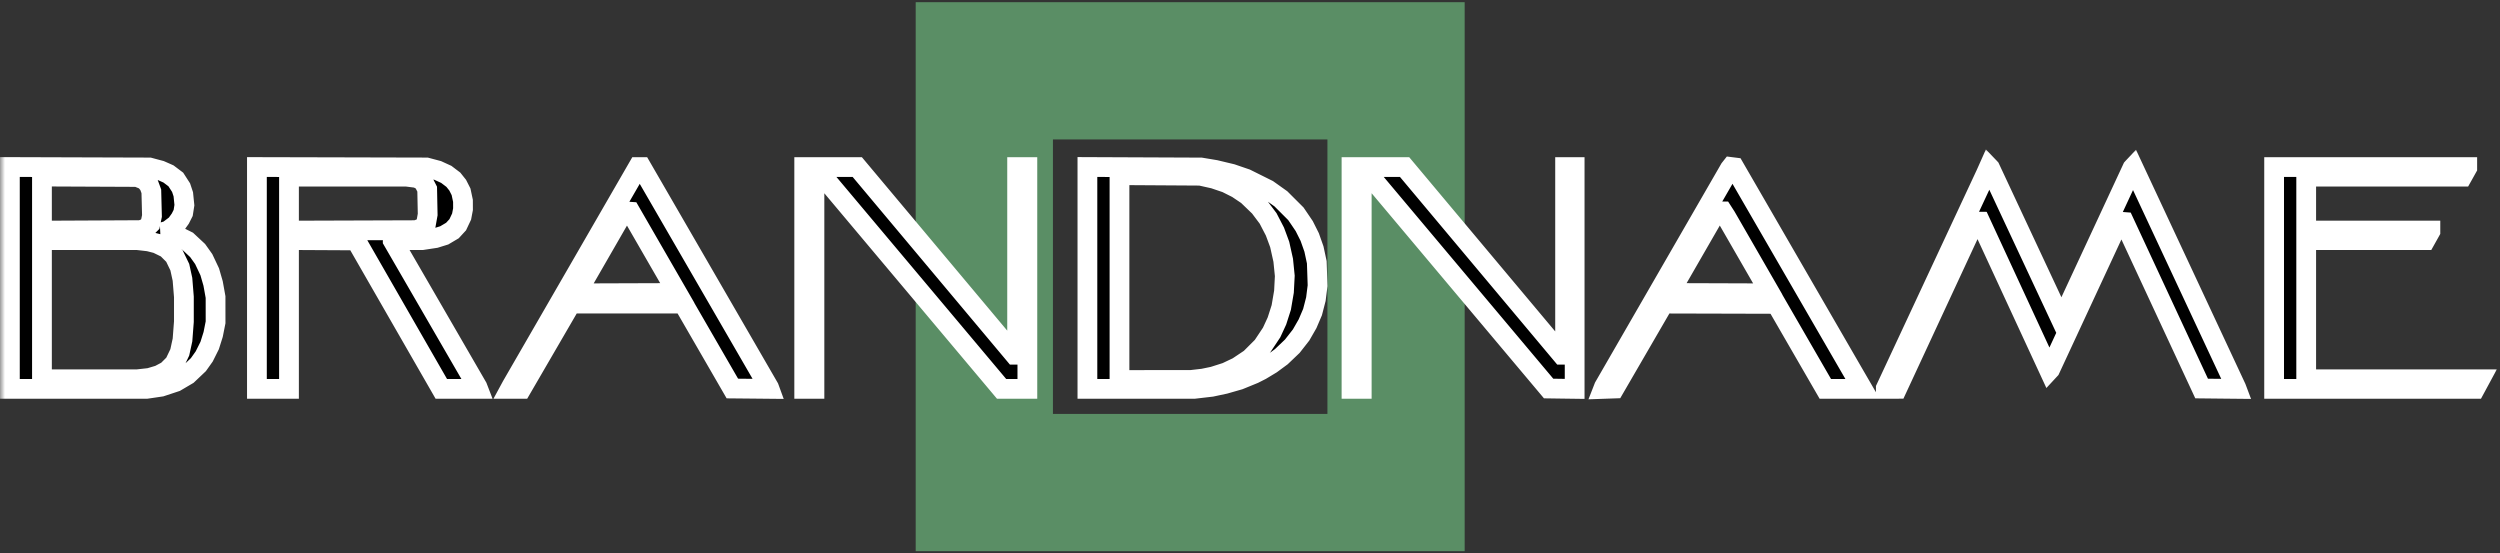 <svg width="253" height="56" viewBox="0 0 253 56" fill="none" xmlns="http://www.w3.org/2000/svg">
<rect x="0" y="0" width="253" height="56" fill="#333333" stroke="none"/>
<g id="logo">
<path id="Rectangle 330 (Traced)" fill-rule="evenodd" clip-rule="evenodd" d="M92.668 28V55.778H120.446H148.224V28V0.222H120.446H92.668V28ZM134.335 28V41.889H120.446H106.557V28V14.111H120.446H134.335V28Z" fill="#5A8E65"/>
<g id="BRANDNAME (Traced)">
<mask id="path-2-outside-1_252_864" maskUnits="userSpaceOnUse" x="0" y="14.888" width="253" height="26" fill="black">
<rect fill="white" y="14.888" width="253" height="26"/>
<path fill-rule="evenodd" clip-rule="evenodd" d="M1 28.128V39.352H7.914H14.829L15.563 39.245L16.297 39.136L17.042 38.89L17.788 38.643L18.387 38.29L18.986 37.937L19.532 37.419L20.078 36.901L20.372 36.487L20.666 36.072L20.942 35.52L21.218 34.967L21.395 34.406L21.572 33.845L21.694 33.232L21.816 32.619L21.815 31.342L21.814 30.064L21.69 29.373L21.565 28.683L21.395 28.096L21.226 27.509L20.921 26.863L20.615 26.217L20.308 25.786L20 25.355L19.478 24.867L18.956 24.38L18.308 24.058L17.66 23.737L17.06 23.615L16.46 23.494L16.735 23.411L17.011 23.328L17.415 23.025L17.818 22.722L18.032 22.422L18.247 22.122L18.392 21.835L18.537 21.549L18.599 21.155L18.661 20.762L18.605 20.212L18.55 19.663L18.438 19.326L18.326 18.989L18.059 18.576L17.793 18.164L17.422 17.884L17.051 17.604L16.647 17.425L16.243 17.247L15.683 17.098L15.123 16.948L8.061 16.925L1 16.902V28.128ZM26 28.128V39.352H27.623H29.246V31.824V24.296L32.638 24.314L36.031 24.332L40.345 31.842L44.66 39.352H46.525H48.39L48.353 39.257L48.317 39.162L44.03 31.756L39.743 24.351V24.324V24.297L41.245 24.297L42.747 24.297L43.403 24.197L44.059 24.098L44.508 23.958L44.957 23.819L45.371 23.574L45.785 23.329L46.054 23.036L46.323 22.744L46.519 22.329L46.715 21.914L46.785 21.543L46.856 21.171L46.855 20.749L46.853 20.326L46.756 19.869L46.659 19.411L46.488 19.074L46.317 18.738L46.099 18.465L45.881 18.191L45.522 17.919L45.164 17.647L44.731 17.449L44.297 17.25L43.729 17.099L43.161 16.947L34.581 16.925L26 16.904V28.128ZM58.18 27.968L51.794 39.028L51.705 39.19L51.617 39.352H52.196H52.775L55.283 35.036L57.791 30.72H63.469H69.147L71.631 35.019L74.115 39.318L75.996 39.336L77.876 39.355L77.853 39.291L77.829 39.226L71.372 28.067L64.915 16.908L64.74 16.908L64.566 16.908L58.18 27.968ZM81.386 28.13V39.352H81.904H82.422V28.614V17.875H82.868H83.314L92.337 28.614L101.36 39.352H102.664H103.969V28.13V16.908H103.451H102.933V26.404V35.9H102.802H102.672L94.714 26.404L86.756 16.908H84.071H81.386V28.13ZM110.046 28.127V39.352H115.45H120.855L121.731 39.25L122.607 39.148L123.284 39.003L123.961 38.859L124.687 38.65L125.412 38.442L126.152 38.14L126.893 37.837L127.257 37.653L127.622 37.468L128.14 37.156L128.658 36.843L129.164 36.47L129.67 36.097L130.226 35.567L130.782 35.036L131.228 34.467L131.673 33.897L132 33.327L132.327 32.757L132.577 32.17L132.828 31.583L132.998 30.927L133.167 30.271L133.252 29.592L133.338 28.913L133.299 27.727L133.259 26.542L133.116 25.872L132.972 25.202L132.758 24.595L132.543 23.987L132.266 23.434L131.989 22.882L131.568 22.26L131.146 21.639L130.385 20.879L129.624 20.119L128.968 19.652L128.312 19.186L127.207 18.636L126.102 18.086L125.377 17.838L124.652 17.589L123.823 17.391L122.995 17.193L122.269 17.072L121.544 16.951L115.795 16.926L110.046 16.901V28.127ZM136.772 28.13V39.352H137.29H137.808V28.611V17.869L138.269 17.889L138.731 17.909L147.725 28.614L156.72 39.318L158.037 39.337L159.355 39.355V28.132V16.908H158.871H158.388V26.404V35.9H158.224H158.06L150.102 26.404L142.145 16.908H139.458H136.772V28.13ZM175.121 16.991L175.05 17.081L168.684 28.116L162.318 39.151L162.278 39.255L162.238 39.358L162.809 39.338L163.381 39.318L165.874 35.021L168.367 30.724L174.061 30.739L179.755 30.755L182.238 35.054L184.722 39.352H186.607H188.491L187.98 38.472L187.469 37.592L181.496 27.267L175.524 16.943L175.358 16.922L175.192 16.901L175.121 16.991ZM201.115 17.261L200.948 17.633L195.897 28.457L190.846 39.282V39.317V39.352L191.416 39.351L191.986 39.349L195.914 30.891L199.843 22.433L200.127 22.434L200.411 22.435L203.893 29.964L207.375 37.492L207.425 37.438L207.476 37.384L210.95 29.905L214.425 22.426L214.697 22.447L214.969 22.467L218.887 30.893L222.804 39.318L224.58 39.337L226.355 39.355L226.332 39.293L226.308 39.232L221.095 28.073L215.881 16.915L215.836 16.963L215.792 17.012L212.39 24.332L208.987 31.652L208.804 32.053L208.621 32.454L205.009 24.733L201.398 17.012L201.34 16.95L201.281 16.888L201.115 17.261ZM230.141 28.13V39.352L240.31 39.351L250.479 39.35L250.74 38.868L251 38.386H242.194H233.387V31.342V24.297H239.424H245.461L245.708 23.855L245.956 23.412V23.371V23.331H239.672H233.387V20.603V17.875H241.289H249.19L249.438 17.432L249.685 16.989V16.949V16.908H239.913H230.141V28.13ZM122.166 17.936L122.856 18.09L123.478 18.302L124.1 18.513L124.651 18.79L125.203 19.067L125.72 19.416L126.236 19.764L126.851 20.356L127.465 20.948L127.898 21.525L128.332 22.102L128.677 22.768L129.023 23.434L129.266 24.09L129.508 24.746L129.684 25.541L129.861 26.335L129.941 27.129L130.021 27.923L129.979 28.72L129.938 29.516L129.801 30.316L129.665 31.115L129.446 31.798L129.227 32.481L128.958 33.064L128.689 33.647L128.227 34.342L127.764 35.036L127.14 35.66L126.517 36.283L125.879 36.709L125.242 37.135L124.67 37.406L124.099 37.678L123.443 37.888L122.787 38.097L122.267 38.205L121.746 38.312L121.127 38.383L120.508 38.454L116.9 38.454L113.292 38.455V28.092V17.729L117.383 17.755L121.475 17.781L122.166 17.936ZM14.275 18.07L14.671 18.229L14.878 18.48L15.084 18.73L15.2 19.045L15.315 19.36L15.347 20.608L15.379 21.857L15.295 22.263L15.21 22.67L14.991 22.89L14.771 23.109L14.498 23.199L14.225 23.288L9.235 23.313L4.246 23.338V20.603V17.867L9.063 17.889L13.88 17.911L14.275 18.07ZM41.676 17.946L42.194 18.013L42.505 18.172L42.816 18.332L43.023 18.737L43.23 19.142L43.255 20.425L43.281 21.708L43.197 22.177L43.113 22.645L42.946 22.844L42.779 23.042L42.452 23.168L42.125 23.293L35.685 23.315L29.246 23.337V20.606V17.875L35.202 17.877L41.158 17.879L41.676 17.946ZM66.169 25.541L68.54 29.65L63.488 29.667L58.436 29.685L58.408 29.657L58.38 29.629L60.602 25.772L62.823 21.915L62.992 21.652L63.161 21.39L63.48 21.411L63.798 21.431L66.169 25.541ZM174.506 21.656L174.673 21.915L176.895 25.771L179.117 29.627L179.088 29.656L179.059 29.685L174.008 29.667L168.958 29.65L171.066 25.989L173.175 22.329L173.45 21.863L173.725 21.397H174.032H174.339L174.506 21.656ZM14.467 24.366L15.054 24.434L15.468 24.539L15.882 24.645L16.376 24.886L16.869 25.127L17.259 25.517L17.65 25.907L17.924 26.473L18.197 27.038L18.332 27.653L18.466 28.268L18.538 29.159L18.61 30.049L18.61 31.3L18.61 32.55L18.539 33.476L18.469 34.401L18.332 35.03L18.195 35.658L17.927 36.219L17.659 36.779L17.287 37.151L16.915 37.523L16.502 37.741L16.09 37.959L15.606 38.102L15.123 38.246L14.501 38.315L13.88 38.385L9.063 38.385L4.246 38.386V31.342V24.297L9.063 24.298L13.88 24.299L14.467 24.366Z"/>
</mask>
<path fill-rule="evenodd" clip-rule="evenodd" d="M1 28.128V39.352H7.914H14.829L15.563 39.245L16.297 39.136L17.042 38.89L17.788 38.643L18.387 38.29L18.986 37.937L19.532 37.419L20.078 36.901L20.372 36.487L20.666 36.072L20.942 35.52L21.218 34.967L21.395 34.406L21.572 33.845L21.694 33.232L21.816 32.619L21.815 31.342L21.814 30.064L21.69 29.373L21.565 28.683L21.395 28.096L21.226 27.509L20.921 26.863L20.615 26.217L20.308 25.786L20 25.355L19.478 24.867L18.956 24.38L18.308 24.058L17.66 23.737L17.06 23.615L16.46 23.494L16.735 23.411L17.011 23.328L17.415 23.025L17.818 22.722L18.032 22.422L18.247 22.122L18.392 21.835L18.537 21.549L18.599 21.155L18.661 20.762L18.605 20.212L18.55 19.663L18.438 19.326L18.326 18.989L18.059 18.576L17.793 18.164L17.422 17.884L17.051 17.604L16.647 17.425L16.243 17.247L15.683 17.098L15.123 16.948L8.061 16.925L1 16.902V28.128ZM26 28.128V39.352H27.623H29.246V31.824V24.296L32.638 24.314L36.031 24.332L40.345 31.842L44.66 39.352H46.525H48.39L48.353 39.257L48.317 39.162L44.03 31.756L39.743 24.351V24.324V24.297L41.245 24.297L42.747 24.297L43.403 24.197L44.059 24.098L44.508 23.958L44.957 23.819L45.371 23.574L45.785 23.329L46.054 23.036L46.323 22.744L46.519 22.329L46.715 21.914L46.785 21.543L46.856 21.171L46.855 20.749L46.853 20.326L46.756 19.869L46.659 19.411L46.488 19.074L46.317 18.738L46.099 18.465L45.881 18.191L45.522 17.919L45.164 17.647L44.731 17.449L44.297 17.25L43.729 17.099L43.161 16.947L34.581 16.925L26 16.904V28.128ZM58.18 27.968L51.794 39.028L51.705 39.19L51.617 39.352H52.196H52.775L55.283 35.036L57.791 30.72H63.469H69.147L71.631 35.019L74.115 39.318L75.996 39.336L77.876 39.355L77.853 39.291L77.829 39.226L71.372 28.067L64.915 16.908L64.74 16.908L64.566 16.908L58.18 27.968ZM81.386 28.13V39.352H81.904H82.422V28.614V17.875H82.868H83.314L92.337 28.614L101.36 39.352H102.664H103.969V28.13V16.908H103.451H102.933V26.404V35.9H102.802H102.672L94.714 26.404L86.756 16.908H84.071H81.386V28.13ZM110.046 28.127V39.352H115.45H120.855L121.731 39.25L122.607 39.148L123.284 39.003L123.961 38.859L124.687 38.65L125.412 38.442L126.152 38.14L126.893 37.837L127.257 37.653L127.622 37.468L128.14 37.156L128.658 36.843L129.164 36.47L129.67 36.097L130.226 35.567L130.782 35.036L131.228 34.467L131.673 33.897L132 33.327L132.327 32.757L132.577 32.17L132.828 31.583L132.998 30.927L133.167 30.271L133.252 29.592L133.338 28.913L133.299 27.727L133.259 26.542L133.116 25.872L132.972 25.202L132.758 24.595L132.543 23.987L132.266 23.434L131.989 22.882L131.568 22.26L131.146 21.639L130.385 20.879L129.624 20.119L128.968 19.652L128.312 19.186L127.207 18.636L126.102 18.086L125.377 17.838L124.652 17.589L123.823 17.391L122.995 17.193L122.269 17.072L121.544 16.951L115.795 16.926L110.046 16.901V28.127ZM136.772 28.13V39.352H137.29H137.808V28.611V17.869L138.269 17.889L138.731 17.909L147.725 28.614L156.72 39.318L158.037 39.337L159.355 39.355V28.132V16.908H158.871H158.388V26.404V35.9H158.224H158.06L150.102 26.404L142.145 16.908H139.458H136.772V28.13ZM175.121 16.991L175.05 17.081L168.684 28.116L162.318 39.151L162.278 39.255L162.238 39.358L162.809 39.338L163.381 39.318L165.874 35.021L168.367 30.724L174.061 30.739L179.755 30.755L182.238 35.054L184.722 39.352H186.607H188.491L187.98 38.472L187.469 37.592L181.496 27.267L175.524 16.943L175.358 16.922L175.192 16.901L175.121 16.991ZM201.115 17.261L200.948 17.633L195.897 28.457L190.846 39.282V39.317V39.352L191.416 39.351L191.986 39.349L195.914 30.891L199.843 22.433L200.127 22.434L200.411 22.435L203.893 29.964L207.375 37.492L207.425 37.438L207.476 37.384L210.95 29.905L214.425 22.426L214.697 22.447L214.969 22.467L218.887 30.893L222.804 39.318L224.58 39.337L226.355 39.355L226.332 39.293L226.308 39.232L221.095 28.073L215.881 16.915L215.836 16.963L215.792 17.012L212.39 24.332L208.987 31.652L208.804 32.053L208.621 32.454L205.009 24.733L201.398 17.012L201.34 16.95L201.281 16.888L201.115 17.261ZM230.141 28.13V39.352L240.31 39.351L250.479 39.35L250.74 38.868L251 38.386H242.194H233.387V31.342V24.297H239.424H245.461L245.708 23.855L245.956 23.412V23.371V23.331H239.672H233.387V20.603V17.875H241.289H249.19L249.438 17.432L249.685 16.989V16.949V16.908H239.913H230.141V28.13ZM122.166 17.936L122.856 18.09L123.478 18.302L124.1 18.513L124.651 18.79L125.203 19.067L125.72 19.416L126.236 19.764L126.851 20.356L127.465 20.948L127.898 21.525L128.332 22.102L128.677 22.768L129.023 23.434L129.266 24.09L129.508 24.746L129.684 25.541L129.861 26.335L129.941 27.129L130.021 27.923L129.979 28.72L129.938 29.516L129.801 30.316L129.665 31.115L129.446 31.798L129.227 32.481L128.958 33.064L128.689 33.647L128.227 34.342L127.764 35.036L127.14 35.66L126.517 36.283L125.879 36.709L125.242 37.135L124.67 37.406L124.099 37.678L123.443 37.888L122.787 38.097L122.267 38.205L121.746 38.312L121.127 38.383L120.508 38.454L116.9 38.454L113.292 38.455V28.092V17.729L117.383 17.755L121.475 17.781L122.166 17.936ZM14.275 18.07L14.671 18.229L14.878 18.48L15.084 18.73L15.2 19.045L15.315 19.36L15.347 20.608L15.379 21.857L15.295 22.263L15.21 22.67L14.991 22.89L14.771 23.109L14.498 23.199L14.225 23.288L9.235 23.313L4.246 23.338V20.603V17.867L9.063 17.889L13.88 17.911L14.275 18.07ZM41.676 17.946L42.194 18.013L42.505 18.172L42.816 18.332L43.023 18.737L43.23 19.142L43.255 20.425L43.281 21.708L43.197 22.177L43.113 22.645L42.946 22.844L42.779 23.042L42.452 23.168L42.125 23.293L35.685 23.315L29.246 23.337V20.606V17.875L35.202 17.877L41.158 17.879L41.676 17.946ZM66.169 25.541L68.54 29.65L63.488 29.667L58.436 29.685L58.408 29.657L58.38 29.629L60.602 25.772L62.823 21.915L62.992 21.652L63.161 21.39L63.48 21.411L63.798 21.431L66.169 25.541ZM174.506 21.656L174.673 21.915L176.895 25.771L179.117 29.627L179.088 29.656L179.059 29.685L174.008 29.667L168.958 29.65L171.066 25.989L173.175 22.329L173.45 21.863L173.725 21.397H174.032H174.339L174.506 21.656ZM14.467 24.366L15.054 24.434L15.468 24.539L15.882 24.645L16.376 24.886L16.869 25.127L17.259 25.517L17.65 25.907L17.924 26.473L18.197 27.038L18.332 27.653L18.466 28.268L18.538 29.159L18.61 30.049L18.61 31.3L18.61 32.55L18.539 33.476L18.469 34.401L18.332 35.03L18.195 35.658L17.927 36.219L17.659 36.779L17.287 37.151L16.915 37.523L16.502 37.741L16.09 37.959L15.606 38.102L15.123 38.246L14.501 38.315L13.88 38.385L9.063 38.385L4.246 38.386V31.342V24.297L9.063 24.298L13.88 24.299L14.467 24.366Z" fill="black"/>
<path fill-rule="evenodd" clip-rule="evenodd" d="M1 28.128V39.352H7.914H14.829L15.563 39.245L16.297 39.136L17.042 38.89L17.788 38.643L18.387 38.29L18.986 37.937L19.532 37.419L20.078 36.901L20.372 36.487L20.666 36.072L20.942 35.52L21.218 34.967L21.395 34.406L21.572 33.845L21.694 33.232L21.816 32.619L21.815 31.342L21.814 30.064L21.69 29.373L21.565 28.683L21.395 28.096L21.226 27.509L20.921 26.863L20.615 26.217L20.308 25.786L20 25.355L19.478 24.867L18.956 24.38L18.308 24.058L17.66 23.737L17.06 23.615L16.46 23.494L16.735 23.411L17.011 23.328L17.415 23.025L17.818 22.722L18.032 22.422L18.247 22.122L18.392 21.835L18.537 21.549L18.599 21.155L18.661 20.762L18.605 20.212L18.55 19.663L18.438 19.326L18.326 18.989L18.059 18.576L17.793 18.164L17.422 17.884L17.051 17.604L16.647 17.425L16.243 17.247L15.683 17.098L15.123 16.948L8.061 16.925L1 16.902V28.128ZM26 28.128V39.352H27.623H29.246V31.824V24.296L32.638 24.314L36.031 24.332L40.345 31.842L44.66 39.352H46.525H48.39L48.353 39.257L48.317 39.162L44.03 31.756L39.743 24.351V24.324V24.297L41.245 24.297L42.747 24.297L43.403 24.197L44.059 24.098L44.508 23.958L44.957 23.819L45.371 23.574L45.785 23.329L46.054 23.036L46.323 22.744L46.519 22.329L46.715 21.914L46.785 21.543L46.856 21.171L46.855 20.749L46.853 20.326L46.756 19.869L46.659 19.411L46.488 19.074L46.317 18.738L46.099 18.465L45.881 18.191L45.522 17.919L45.164 17.647L44.731 17.449L44.297 17.25L43.729 17.099L43.161 16.947L34.581 16.925L26 16.904V28.128ZM58.18 27.968L51.794 39.028L51.705 39.19L51.617 39.352H52.196H52.775L55.283 35.036L57.791 30.72H63.469H69.147L71.631 35.019L74.115 39.318L75.996 39.336L77.876 39.355L77.853 39.291L77.829 39.226L71.372 28.067L64.915 16.908L64.74 16.908L64.566 16.908L58.18 27.968ZM81.386 28.13V39.352H81.904H82.422V28.614V17.875H82.868H83.314L92.337 28.614L101.36 39.352H102.664H103.969V28.13V16.908H103.451H102.933V26.404V35.9H102.802H102.672L94.714 26.404L86.756 16.908H84.071H81.386V28.13ZM110.046 28.127V39.352H115.45H120.855L121.731 39.25L122.607 39.148L123.284 39.003L123.961 38.859L124.687 38.65L125.412 38.442L126.152 38.14L126.893 37.837L127.257 37.653L127.622 37.468L128.14 37.156L128.658 36.843L129.164 36.47L129.67 36.097L130.226 35.567L130.782 35.036L131.228 34.467L131.673 33.897L132 33.327L132.327 32.757L132.577 32.17L132.828 31.583L132.998 30.927L133.167 30.271L133.252 29.592L133.338 28.913L133.299 27.727L133.259 26.542L133.116 25.872L132.972 25.202L132.758 24.595L132.543 23.987L132.266 23.434L131.989 22.882L131.568 22.26L131.146 21.639L130.385 20.879L129.624 20.119L128.968 19.652L128.312 19.186L127.207 18.636L126.102 18.086L125.377 17.838L124.652 17.589L123.823 17.391L122.995 17.193L122.269 17.072L121.544 16.951L115.795 16.926L110.046 16.901V28.127ZM136.772 28.13V39.352H137.29H137.808V28.611V17.869L138.269 17.889L138.731 17.909L147.725 28.614L156.72 39.318L158.037 39.337L159.355 39.355V28.132V16.908H158.871H158.388V26.404V35.9H158.224H158.06L150.102 26.404L142.145 16.908H139.458H136.772V28.13ZM175.121 16.991L175.05 17.081L168.684 28.116L162.318 39.151L162.278 39.255L162.238 39.358L162.809 39.338L163.381 39.318L165.874 35.021L168.367 30.724L174.061 30.739L179.755 30.755L182.238 35.054L184.722 39.352H186.607H188.491L187.98 38.472L187.469 37.592L181.496 27.267L175.524 16.943L175.358 16.922L175.192 16.901L175.121 16.991ZM201.115 17.261L200.948 17.633L195.897 28.457L190.846 39.282V39.317V39.352L191.416 39.351L191.986 39.349L195.914 30.891L199.843 22.433L200.127 22.434L200.411 22.435L203.893 29.964L207.375 37.492L207.425 37.438L207.476 37.384L210.95 29.905L214.425 22.426L214.697 22.447L214.969 22.467L218.887 30.893L222.804 39.318L224.58 39.337L226.355 39.355L226.332 39.293L226.308 39.232L221.095 28.073L215.881 16.915L215.836 16.963L215.792 17.012L212.39 24.332L208.987 31.652L208.804 32.053L208.621 32.454L205.009 24.733L201.398 17.012L201.34 16.95L201.281 16.888L201.115 17.261ZM230.141 28.13V39.352L240.31 39.351L250.479 39.35L250.74 38.868L251 38.386H242.194H233.387V31.342V24.297H239.424H245.461L245.708 23.855L245.956 23.412V23.371V23.331H239.672H233.387V20.603V17.875H241.289H249.19L249.438 17.432L249.685 16.989V16.949V16.908H239.913H230.141V28.13ZM122.166 17.936L122.856 18.09L123.478 18.302L124.1 18.513L124.651 18.79L125.203 19.067L125.72 19.416L126.236 19.764L126.851 20.356L127.465 20.948L127.898 21.525L128.332 22.102L128.677 22.768L129.023 23.434L129.266 24.09L129.508 24.746L129.684 25.541L129.861 26.335L129.941 27.129L130.021 27.923L129.979 28.72L129.938 29.516L129.801 30.316L129.665 31.115L129.446 31.798L129.227 32.481L128.958 33.064L128.689 33.647L128.227 34.342L127.764 35.036L127.14 35.66L126.517 36.283L125.879 36.709L125.242 37.135L124.67 37.406L124.099 37.678L123.443 37.888L122.787 38.097L122.267 38.205L121.746 38.312L121.127 38.383L120.508 38.454L116.9 38.454L113.292 38.455V28.092V17.729L117.383 17.755L121.475 17.781L122.166 17.936ZM14.275 18.07L14.671 18.229L14.878 18.48L15.084 18.73L15.2 19.045L15.315 19.36L15.347 20.608L15.379 21.857L15.295 22.263L15.21 22.67L14.991 22.89L14.771 23.109L14.498 23.199L14.225 23.288L9.235 23.313L4.246 23.338V20.603V17.867L9.063 17.889L13.88 17.911L14.275 18.07ZM41.676 17.946L42.194 18.013L42.505 18.172L42.816 18.332L43.023 18.737L43.23 19.142L43.255 20.425L43.281 21.708L43.197 22.177L43.113 22.645L42.946 22.844L42.779 23.042L42.452 23.168L42.125 23.293L35.685 23.315L29.246 23.337V20.606V17.875L35.202 17.877L41.158 17.879L41.676 17.946ZM66.169 25.541L68.54 29.65L63.488 29.667L58.436 29.685L58.408 29.657L58.38 29.629L60.602 25.772L62.823 21.915L62.992 21.652L63.161 21.39L63.48 21.411L63.798 21.431L66.169 25.541ZM174.506 21.656L174.673 21.915L176.895 25.771L179.117 29.627L179.088 29.656L179.059 29.685L174.008 29.667L168.958 29.65L171.066 25.989L173.175 22.329L173.45 21.863L173.725 21.397H174.032H174.339L174.506 21.656ZM14.467 24.366L15.054 24.434L15.468 24.539L15.882 24.645L16.376 24.886L16.869 25.127L17.259 25.517L17.65 25.907L17.924 26.473L18.197 27.038L18.332 27.653L18.466 28.268L18.538 29.159L18.61 30.049L18.61 31.3L18.61 32.55L18.539 33.476L18.469 34.401L18.332 35.03L18.195 35.658L17.927 36.219L17.659 36.779L17.287 37.151L16.915 37.523L16.502 37.741L16.09 37.959L15.606 38.102L15.123 38.246L14.501 38.315L13.88 38.385L9.063 38.385L4.246 38.386V31.342V24.297L9.063 24.298L13.88 24.299L14.467 24.366Z" stroke="white" stroke-width="2" mask="url(#path-2-outside-1_252_864)"/>
</g>
</g>
</svg>
